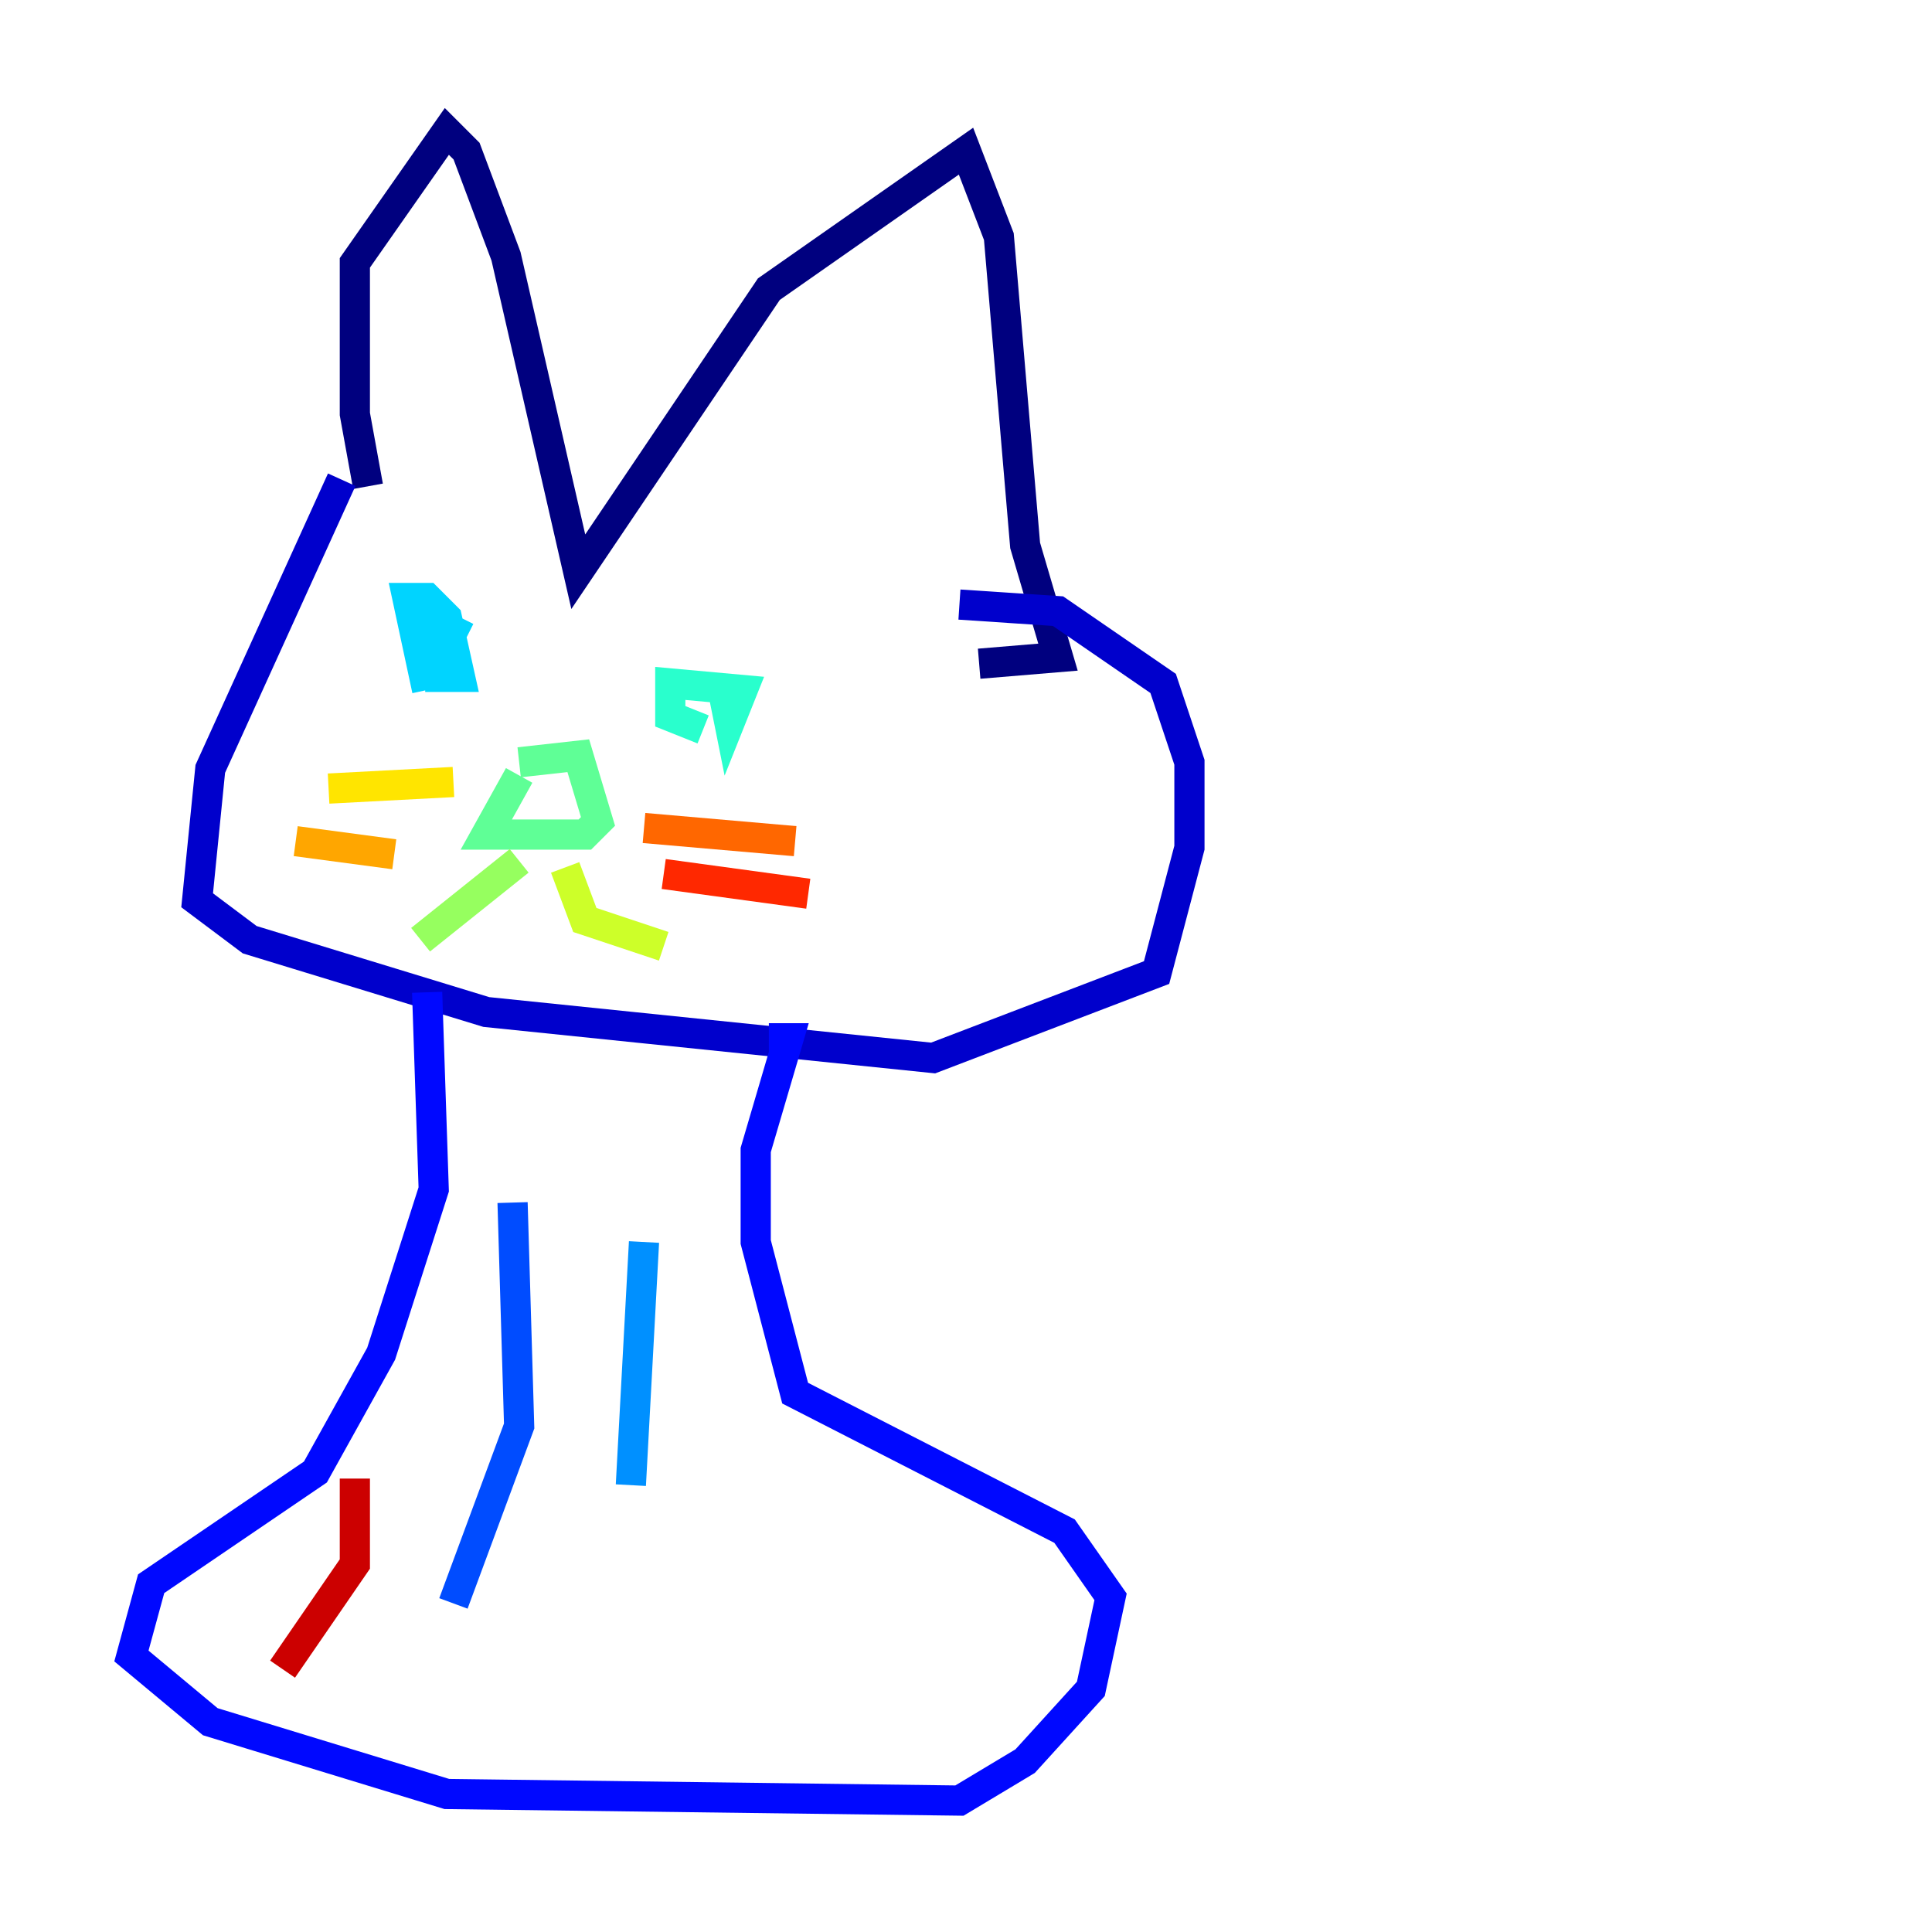 <?xml version="1.0" encoding="utf-8" ?>
<svg baseProfile="tiny" height="128" version="1.2" viewBox="0,0,128,128" width="128" xmlns="http://www.w3.org/2000/svg" xmlns:ev="http://www.w3.org/2001/xml-events" xmlns:xlink="http://www.w3.org/1999/xlink"><defs /><polyline fill="none" points="24.381,32.218 23.51,27.429 23.51,17.415 29.605,8.707 30.912,10.014 33.524,16.98 38.313,37.878 50.939,19.157 64.0,10.014 66.177,15.674 67.918,36.136 70.095,43.537 64.871,43.973" stroke="#00007f" stroke-width="2" /><polyline fill="none" points="22.64,31.782 13.932,50.939 13.061,59.646 16.544,62.258 32.218,67.048 61.823,70.095 76.626,64.435 78.803,56.163 78.803,50.503 77.061,45.279 70.095,40.49 63.565,40.054" stroke="#0000cc" stroke-width="2" /><polyline fill="none" points="28.299,65.742 28.735,78.803 25.252,89.687 20.898,97.524 10.014,104.925 8.707,109.714 13.932,114.068 29.605,118.857 63.565,119.293 67.918,116.68 72.272,111.891 73.578,105.796 70.531,101.442 52.68,92.299 50.068,82.286 50.068,76.191 52.245,68.789 50.939,68.789" stroke="#0008ff" stroke-width="2" /><polyline fill="none" points="33.959,79.674 34.395,94.476 30.041,106.231" stroke="#004cff" stroke-width="2" /><polyline fill="none" points="42.667,82.286 41.796,98.395" stroke="#0090ff" stroke-width="2" /><polyline fill="none" points="28.299,45.714 26.993,39.619 28.299,39.619 29.605,40.925 30.476,44.843 29.17,44.843 29.17,41.361 30.912,42.231" stroke="#00d4ff" stroke-width="2" /><polyline fill="none" points="46.585,48.327 44.408,47.456 44.408,45.279 49.197,45.714 48.327,47.891 47.891,45.714" stroke="#29ffcd" stroke-width="2" /><polyline fill="none" points="34.395,51.374 32.218,55.292 38.748,55.292 39.619,54.422 38.313,50.068 34.395,50.503" stroke="#5fff96" stroke-width="2" /><polyline fill="none" points="34.395,57.034 27.864,62.258" stroke="#96ff5f" stroke-width="2" /><polyline fill="none" points="37.442,57.469 38.748,60.952 43.973,62.694" stroke="#cdff29" stroke-width="2" /><polyline fill="none" points="30.041,51.809 21.769,52.245" stroke="#ffe500" stroke-width="2" /><polyline fill="none" points="26.122,56.599 19.592,55.728" stroke="#ffa600" stroke-width="2" /><polyline fill="none" points="42.667,54.857 52.68,55.728" stroke="#ff6700" stroke-width="2" /><polyline fill="none" points="43.973,57.905 53.551,59.211" stroke="#ff2800" stroke-width="2" /><polyline fill="none" points="23.51,97.959 23.51,103.619 18.721,110.585" stroke="#cc0000" stroke-width="2" /><polyline fill="none" points="60.517,102.748 60.517,102.748" stroke="#7f0000" stroke-width="2" /></svg>